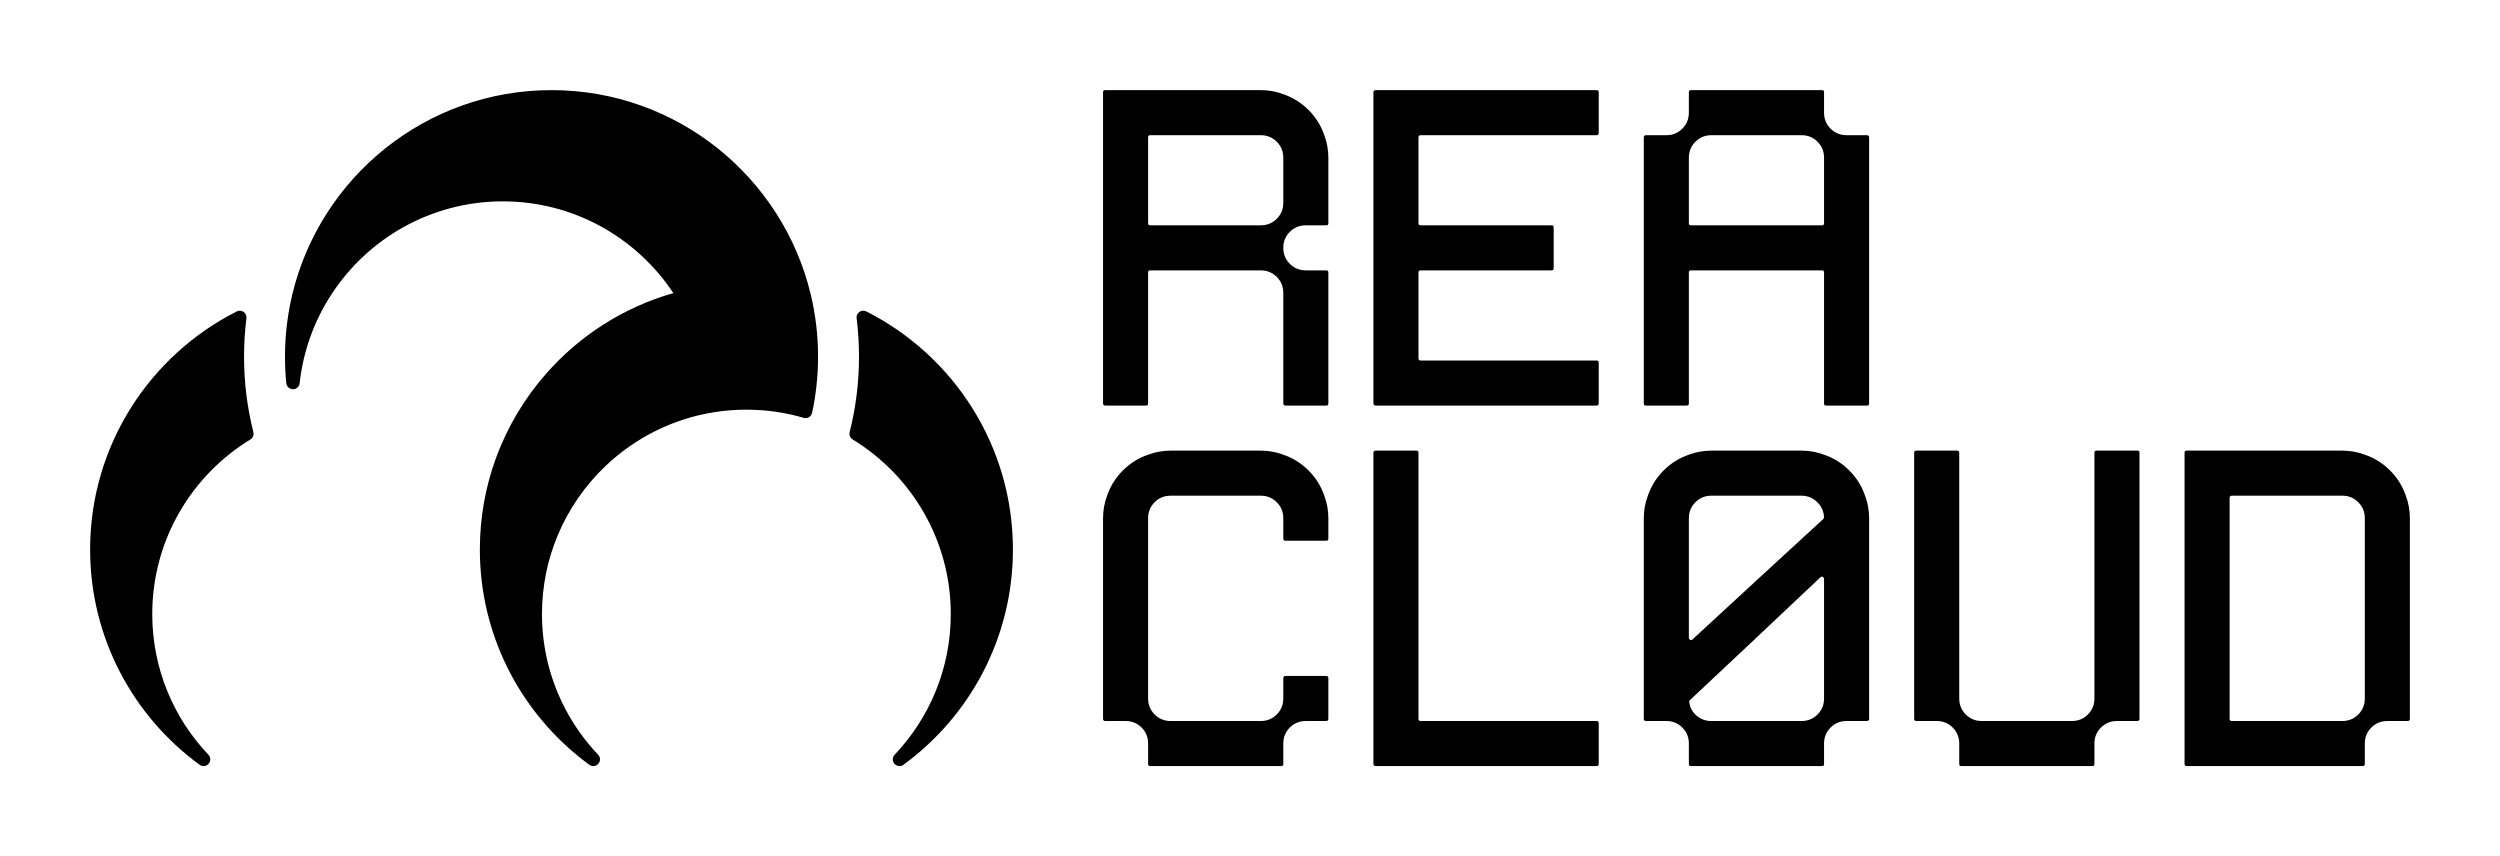 <?xml version="1.0" encoding="UTF-8" standalone="no"?><!DOCTYPE svg PUBLIC "-//W3C//DTD SVG 1.1//EN" "http://www.w3.org/Graphics/SVG/1.1/DTD/svg11.dtd"><svg width="100%" height="100%" viewBox="0 0 3600 1233" version="1.1" xmlns="http://www.w3.org/2000/svg" xmlns:xlink="http://www.w3.org/1999/xlink" xml:space="preserve" xmlns:serif="http://www.serif.com/" style="fill-rule:evenodd;clip-rule:evenodd;stroke-linejoin:round;stroke-miterlimit:2;"><path d="M969.636,422.068C916.922,342.488 826.579,289.961 724.06,289.961C620.26,289.961 528.939,343.812 476.526,425.071C452.447,462.397 436.582,505.51 431.491,551.844C430.953,556.763 426.781,560.48 421.83,560.457C416.879,560.429 412.749,556.666 412.262,551.742C411.02,539.19 410.385,526.462 410.385,513.589C410.385,482.817 414.015,452.888 420.868,424.205C461.19,255.427 613.133,129.782 794.19,129.782C975.247,129.782 1127.19,255.427 1167.51,424.205C1174.36,452.888 1178,482.817 1178,513.589C1178,541.306 1175.05,568.345 1169.45,594.401C1168.89,597.027 1167.26,599.301 1164.95,600.675C1162.65,602.053 1159.87,602.405 1157.29,601.654C1131.11,594.011 1103.43,589.918 1074.79,589.918C1059.41,589.918 1044.3,591.101 1029.55,593.38C969.019,602.73 914.56,630.558 872.11,670.901C842.677,698.873 819.016,732.864 803.108,770.892C788.515,805.792 780.45,844.093 780.45,884.26L780.45,884.724C780.454,885.457 780.454,886.185 780.464,886.919C780.696,913.341 784.417,938.932 791.192,963.262C794.468,975.029 798.454,986.5 803.108,997.623C806.412,1005.52 810.046,1013.24 813.999,1020.77C826.705,1044.96 842.672,1067.18 861.322,1086.83C864.765,1090.45 864.876,1096.11 861.572,1099.86C858.268,1103.62 852.644,1104.24 848.607,1101.28C826.064,1084.8 805.382,1065.92 786.942,1045.02C782.993,1040.55 779.141,1035.98 775.401,1031.32C759.536,1011.56 745.587,990.208 733.833,967.535C721.262,943.29 711.202,917.54 704,890.626C703.114,887.318 702.269,883.986 701.471,880.645C694.617,851.963 690.989,822.033 690.989,791.263C690.989,745.393 699.053,701.388 713.842,660.6C730.404,614.911 755.396,573.25 786.942,537.501C834.904,483.141 898.013,442.457 969.636,422.068ZM1247.48,448.467C1372.67,511.71 1458.6,641.533 1458.6,791.263C1458.6,918.547 1396.51,1031.44 1300.98,1101.28C1296.94,1104.24 1291.32,1103.62 1288.02,1099.86C1284.71,1096.11 1284.82,1090.45 1288.27,1086.83C1338.37,1034.04 1369.13,962.714 1369.13,884.26C1369.13,777.847 1312.54,684.553 1227.84,632.841C1224.23,630.637 1222.47,626.331 1223.51,622.224C1232.29,587.459 1236.96,551.065 1236.96,513.589C1236.96,494.861 1235.79,476.409 1233.53,458.293C1233.09,454.749 1234.64,451.249 1237.56,449.192C1240.48,447.135 1244.29,446.856 1247.48,448.467ZM287.399,1101.28C191.874,1031.44 129.782,918.547 129.782,791.263C129.782,641.533 215.706,511.71 340.897,448.467C344.085,446.856 347.902,447.135 350.822,449.192C353.742,451.249 355.291,454.749 354.849,458.293C352.588,476.409 351.424,494.861 351.424,513.589C351.424,551.065 356.089,587.459 364.871,622.224C365.908,626.331 364.151,630.637 360.535,632.841C275.838,684.553 219.245,777.847 219.245,884.26C219.245,962.714 250.007,1034.04 300.116,1086.83C303.56,1090.45 303.668,1096.11 300.364,1099.86C297.061,1103.62 291.437,1104.24 287.399,1101.28ZM1591.62,584.019C1589.46,584.019 1588.38,582.937 1588.38,580.774L1588.38,133.026C1588.38,132.161 1588.6,131.296 1589.03,130.431C1589.89,129.998 1590.76,129.782 1591.62,129.782L1815.5,129.782C1826.75,129.782 1837.56,131.729 1847.94,135.622C1861.79,140.381 1873.9,147.951 1884.28,158.334C1894.67,168.716 1902.24,180.829 1907,194.673C1910.89,205.055 1912.84,215.871 1912.84,227.118L1912.84,321.21C1912.84,322.075 1912.62,322.941 1912.19,323.806C1911.32,324.238 1910.46,324.455 1909.59,324.455L1880.39,324.455C1871.31,324.455 1863.63,327.591 1857.35,333.864C1851.08,340.137 1847.94,347.816 1847.94,356.9C1847.94,365.985 1851.08,373.664 1857.35,379.937C1863.63,386.209 1871.31,389.346 1880.39,389.346L1909.59,389.346C1910.46,389.346 1911.32,389.562 1912.19,389.995C1912.62,390.86 1912.84,391.725 1912.84,392.59L1912.84,580.774C1912.84,581.639 1912.62,582.504 1912.19,583.37C1911.32,583.802 1910.46,584.019 1909.59,584.019L1851.19,584.019C1849.03,584.019 1847.94,582.937 1847.94,580.774L1847.94,421.791C1847.94,412.706 1844.81,405.028 1838.54,398.755C1832.26,392.482 1824.58,389.346 1815.5,389.346L1656.52,389.346C1655.65,389.346 1654.79,389.562 1653.92,389.995C1653.49,390.86 1653.27,391.725 1653.27,392.59L1653.27,580.774C1653.27,581.639 1653.06,582.504 1652.62,583.37C1651.76,583.802 1650.89,584.019 1650.03,584.019L1591.62,584.019ZM1815.5,194.673L1656.52,194.673C1655.65,194.673 1654.79,194.889 1653.92,195.322C1653.49,196.187 1653.27,197.052 1653.27,197.917L1653.27,321.21C1653.27,322.075 1653.49,322.941 1653.92,323.806C1654.79,324.238 1655.65,324.455 1656.52,324.455L1815.5,324.455C1824.58,324.455 1832.26,321.318 1838.54,315.046C1844.81,308.773 1847.94,301.094 1847.94,292.009L1847.94,227.118C1847.94,218.034 1844.81,210.355 1838.54,204.082C1832.26,197.809 1824.58,194.673 1815.5,194.673ZM2302.18,580.774C2302.18,582.937 2301.1,584.019 2298.94,584.019L1980.97,584.019C1978.81,584.019 1977.73,582.937 1977.73,580.774L1977.73,133.026C1977.73,130.863 1978.81,129.782 1980.97,129.782L2298.94,129.782C2301.1,129.782 2302.18,130.863 2302.18,133.026L2302.18,191.428C2302.18,193.591 2301.1,194.673 2298.94,194.673L2045.86,194.673C2043.7,194.673 2042.62,195.754 2042.62,197.917L2042.62,321.21C2042.62,322.075 2042.83,322.941 2043.27,323.806C2044.13,324.238 2045,324.455 2045.86,324.455L2234.05,324.455C2234.91,324.455 2235.78,324.671 2236.64,325.104C2237.07,325.969 2237.29,326.834 2237.29,327.699L2237.29,386.101C2237.29,386.966 2237.07,387.832 2236.64,388.697C2235.78,389.129 2234.91,389.346 2234.05,389.346L2045.86,389.346C2045,389.346 2044.13,389.562 2043.27,389.995C2042.83,390.86 2042.62,391.725 2042.62,392.59L2042.62,515.883C2042.62,518.046 2043.7,519.128 2045.86,519.128L2298.94,519.128C2301.1,519.128 2302.18,520.209 2302.18,522.372L2302.18,580.774ZM2435.21,389.346C2434.34,389.346 2433.48,389.562 2432.61,389.995C2432.18,390.86 2431.96,391.725 2431.96,392.59L2431.96,580.774C2431.96,581.639 2431.75,582.504 2431.31,583.37C2430.45,583.802 2429.58,584.019 2428.72,584.019L2370.32,584.019C2369.45,584.019 2368.59,583.802 2367.72,583.37C2367.29,582.504 2367.07,581.639 2367.07,580.774L2367.07,197.917C2367.07,195.754 2368.15,194.673 2370.32,194.673L2399.52,194.673C2408.6,194.673 2416.28,191.536 2422.55,185.264C2428.83,178.991 2431.96,171.312 2431.96,162.227L2431.96,133.026C2431.96,132.161 2432.18,131.296 2432.61,130.431C2433.48,129.998 2434.34,129.782 2435.21,129.782L2623.39,129.782C2624.26,129.782 2625.12,129.998 2625.99,130.431C2626.42,131.296 2626.64,132.161 2626.64,133.026L2626.64,162.227C2626.64,171.312 2629.77,178.991 2636.05,185.264C2642.32,191.536 2650,194.673 2659.08,194.673L2688.28,194.673C2690.45,194.673 2691.53,195.754 2691.53,197.917L2691.53,580.774C2691.53,581.639 2691.31,582.504 2690.88,583.37C2690.01,583.802 2689.15,584.019 2688.28,584.019L2629.88,584.019C2629.01,584.019 2628.15,583.802 2627.28,583.37C2626.85,582.504 2626.64,581.639 2626.64,580.774L2626.64,392.59C2626.64,391.725 2626.42,390.86 2625.99,389.995C2625.12,389.562 2624.26,389.346 2623.39,389.346L2435.21,389.346ZM2431.96,227.118L2431.96,321.21C2431.96,322.075 2432.18,322.941 2432.61,323.806C2433.48,324.238 2434.34,324.455 2435.21,324.455L2623.39,324.455C2624.26,324.455 2625.12,324.238 2625.99,323.806C2626.42,322.941 2626.64,322.075 2626.64,321.21L2626.64,227.118C2626.64,218.034 2623.5,210.355 2617.23,204.082C2610.95,197.809 2603.28,194.673 2594.19,194.673L2464.41,194.673C2455.32,194.673 2447.64,197.809 2441.37,204.082C2435.1,210.355 2431.96,218.034 2431.96,227.118ZM1591.62,1038.26C1589.46,1038.26 1588.38,1037.17 1588.38,1035.01L1588.38,746.246C1588.38,734.998 1590.33,724.183 1594.22,713.8C1598.98,699.957 1606.55,687.844 1616.93,677.462C1627.32,667.079 1639.43,659.508 1653.27,654.75C1663.65,650.856 1674.47,648.91 1685.72,648.91L1815.5,648.91C1826.75,648.91 1837.56,650.856 1847.94,654.75C1861.79,659.508 1873.9,667.079 1884.28,677.462C1894.67,687.844 1902.24,699.957 1907,713.8C1910.89,724.183 1912.84,734.998 1912.84,746.246L1912.84,775.447C1912.84,777.61 1911.75,778.691 1909.59,778.691L1851.19,778.691C1849.03,778.691 1847.94,777.61 1847.94,775.447L1847.94,746.246C1847.94,737.161 1844.81,729.482 1838.54,723.21C1832.26,716.937 1824.58,713.8 1815.5,713.8L1685.72,713.8C1676.63,713.8 1668.95,716.937 1662.68,723.21C1656.41,729.482 1653.27,737.161 1653.27,746.246L1653.27,1005.81C1653.27,1014.89 1656.41,1022.57 1662.68,1028.85C1668.95,1035.12 1676.63,1038.26 1685.72,1038.26L1815.5,1038.26C1824.58,1038.26 1832.26,1035.12 1838.54,1028.85C1844.81,1022.57 1847.94,1014.89 1847.94,1005.81L1847.94,976.609C1847.94,974.446 1849.03,973.364 1851.19,973.364L1909.59,973.364C1911.75,973.364 1912.84,974.446 1912.84,976.609L1912.84,1035.01C1912.84,1037.17 1911.75,1038.26 1909.59,1038.26L1880.39,1038.26C1871.31,1038.26 1863.63,1041.39 1857.35,1047.66C1851.08,1053.94 1847.94,1061.62 1847.94,1070.7L1847.94,1099.9C1847.94,1100.77 1847.73,1101.63 1847.3,1102.5C1846.43,1102.93 1845.57,1103.15 1844.7,1103.15L1656.52,1103.15C1655.65,1103.15 1654.79,1102.93 1653.92,1102.5C1653.49,1101.63 1653.27,1100.77 1653.27,1099.9L1653.27,1070.7C1653.27,1061.62 1650.13,1053.94 1643.86,1047.66C1637.59,1041.39 1629.91,1038.26 1620.83,1038.26L1591.62,1038.26ZM1980.97,1103.15C1978.81,1103.15 1977.73,1102.07 1977.73,1099.9L1977.73,652.154C1977.73,649.991 1978.81,648.91 1980.97,648.91L2039.37,648.91C2040.24,648.91 2041.1,649.126 2041.97,649.558C2042.4,650.424 2042.62,651.289 2042.62,652.154L2042.62,1035.01C2042.62,1037.17 2043.7,1038.26 2045.86,1038.26L2298.94,1038.26C2301.1,1038.26 2302.18,1039.34 2302.18,1041.5L2302.18,1099.9C2302.18,1102.07 2301.1,1103.15 2298.94,1103.15L1980.97,1103.15ZM2370.32,1038.26C2368.15,1038.26 2367.07,1037.17 2367.07,1035.01L2367.07,746.246C2367.07,734.998 2369.02,724.183 2372.91,713.8C2377.67,699.957 2385.24,687.844 2395.62,677.462C2406.01,667.079 2418.12,659.508 2431.96,654.75C2442.35,650.856 2453.16,648.91 2464.41,648.91L2594.19,648.91C2605.44,648.91 2616.25,650.856 2626.64,654.75C2640.48,659.508 2652.59,667.079 2662.97,677.462C2673.36,687.844 2680.93,699.957 2685.69,713.8C2689.58,724.183 2691.53,734.998 2691.53,746.246L2691.53,1035.01C2691.53,1037.17 2690.45,1038.26 2688.28,1038.26L2659.08,1038.26C2650,1038.26 2642.32,1041.39 2636.05,1047.66C2629.77,1053.94 2626.64,1061.62 2626.64,1070.7L2626.64,1099.9C2626.64,1100.77 2626.42,1101.63 2625.99,1102.5C2625.12,1102.93 2624.26,1103.15 2623.39,1103.15L2435.21,1103.15C2434.34,1103.15 2433.48,1102.93 2432.61,1102.5C2432.18,1101.63 2431.96,1100.77 2431.96,1099.9L2431.96,1070.7C2431.96,1061.62 2428.83,1053.94 2422.55,1047.66C2416.28,1041.39 2408.6,1038.26 2399.52,1038.26L2370.32,1038.26ZM2594.19,713.8L2464.41,713.8C2455.32,713.8 2447.64,716.937 2441.37,723.21C2435.1,729.482 2431.96,737.161 2431.96,746.246L2431.96,918.207C2431.96,919.505 2432.61,920.586 2433.91,921.452C2435.21,921.884 2436.29,921.668 2437.15,920.803C2448.4,910.42 2481.71,879.705 2537.09,828.657C2592.46,777.61 2621.88,750.572 2625.34,747.544C2626.2,746.679 2626.64,745.813 2626.64,744.948C2626.2,736.296 2622.85,728.942 2616.58,722.885C2610.3,716.829 2602.84,713.8 2594.19,713.8ZM2433.26,1008.4C2432.39,1009.27 2432.18,1010.14 2432.61,1011C2433.48,1018.79 2436.94,1025.28 2442.99,1030.47C2449.05,1035.66 2456.19,1038.26 2464.41,1038.26L2594.19,1038.26C2603.28,1038.26 2610.95,1035.12 2617.23,1028.85C2623.5,1022.57 2626.64,1014.89 2626.64,1005.81L2626.64,833.849C2626.64,832.551 2625.99,831.469 2624.69,830.604C2623.39,830.172 2622.31,830.388 2621.44,831.253C2611.93,840.338 2579.48,870.945 2524.11,923.074C2468.73,975.203 2438.45,1003.65 2433.26,1008.4ZM2788.86,1038.26L2759.66,1038.26C2757.5,1038.26 2756.42,1037.17 2756.42,1035.01L2756.42,652.154C2756.42,651.289 2756.63,650.424 2757.07,649.558C2757.93,649.126 2758.8,648.91 2759.66,648.91L2818.06,648.91C2818.93,648.91 2819.79,649.126 2820.66,649.558C2821.09,650.424 2821.31,651.289 2821.31,652.154L2821.31,1005.81C2821.31,1014.89 2824.45,1022.57 2830.72,1028.85C2836.99,1035.12 2844.67,1038.26 2853.75,1038.26L2983.54,1038.26C2992.62,1038.26 3000.3,1035.12 3006.57,1028.85C3012.85,1022.57 3015.98,1014.89 3015.98,1005.81L3015.98,652.154C3015.98,651.289 3016.2,650.424 3016.63,649.558C3017.5,649.126 3018.36,648.91 3019.23,648.91L3077.63,648.91C3078.49,648.91 3079.36,649.126 3080.22,649.558C3080.66,650.424 3080.87,651.289 3080.87,652.154L3080.87,1035.01C3080.87,1037.17 3079.79,1038.26 3077.63,1038.26L3048.43,1038.26C3039.34,1038.26 3031.66,1041.39 3025.39,1047.66C3019.12,1053.94 3015.98,1061.62 3015.98,1070.7L3015.98,1099.9C3015.98,1100.77 3015.76,1101.63 3015.33,1102.5C3014.47,1102.93 3013.6,1103.15 3012.74,1103.15L2824.55,1103.15C2823.69,1103.15 2822.82,1102.93 2821.96,1102.5C2821.53,1101.63 2821.31,1100.77 2821.31,1099.9L2821.31,1070.7C2821.31,1061.62 2818.17,1053.94 2811.9,1047.66C2805.63,1041.39 2797.95,1038.26 2788.86,1038.26ZM3405.33,1099.9C3405.33,1102.07 3404.25,1103.15 3402.08,1103.15L3149.01,1103.15C3146.85,1103.15 3145.76,1102.07 3145.76,1099.9L3145.76,652.154C3145.76,651.289 3145.98,650.424 3146.41,649.558C3147.28,649.126 3148.14,648.91 3149.01,648.91L3372.88,648.91C3384.13,648.91 3394.95,650.856 3405.33,654.75C3419.17,659.508 3431.28,667.079 3441.67,677.462C3452.05,687.844 3459.62,699.957 3464.38,713.8C3468.27,724.183 3470.22,734.998 3470.22,746.246L3470.22,1035.01C3470.22,1037.17 3469.14,1038.26 3466.97,1038.26L3437.77,1038.26C3428.69,1038.26 3421.01,1041.39 3414.74,1047.66C3408.46,1053.94 3405.33,1061.62 3405.33,1070.7L3405.33,1099.9ZM3213.9,713.8C3211.74,713.8 3210.65,714.882 3210.65,717.045L3210.65,1035.01C3210.65,1037.17 3211.74,1038.26 3213.9,1038.26L3372.88,1038.26C3381.97,1038.26 3389.64,1035.12 3395.92,1028.85C3402.19,1022.57 3405.33,1014.89 3405.33,1005.81L3405.33,746.246C3405.33,737.161 3402.19,729.482 3395.92,723.21C3389.64,716.937 3381.97,713.8 3372.88,713.8L3213.9,713.8Z"/></svg>